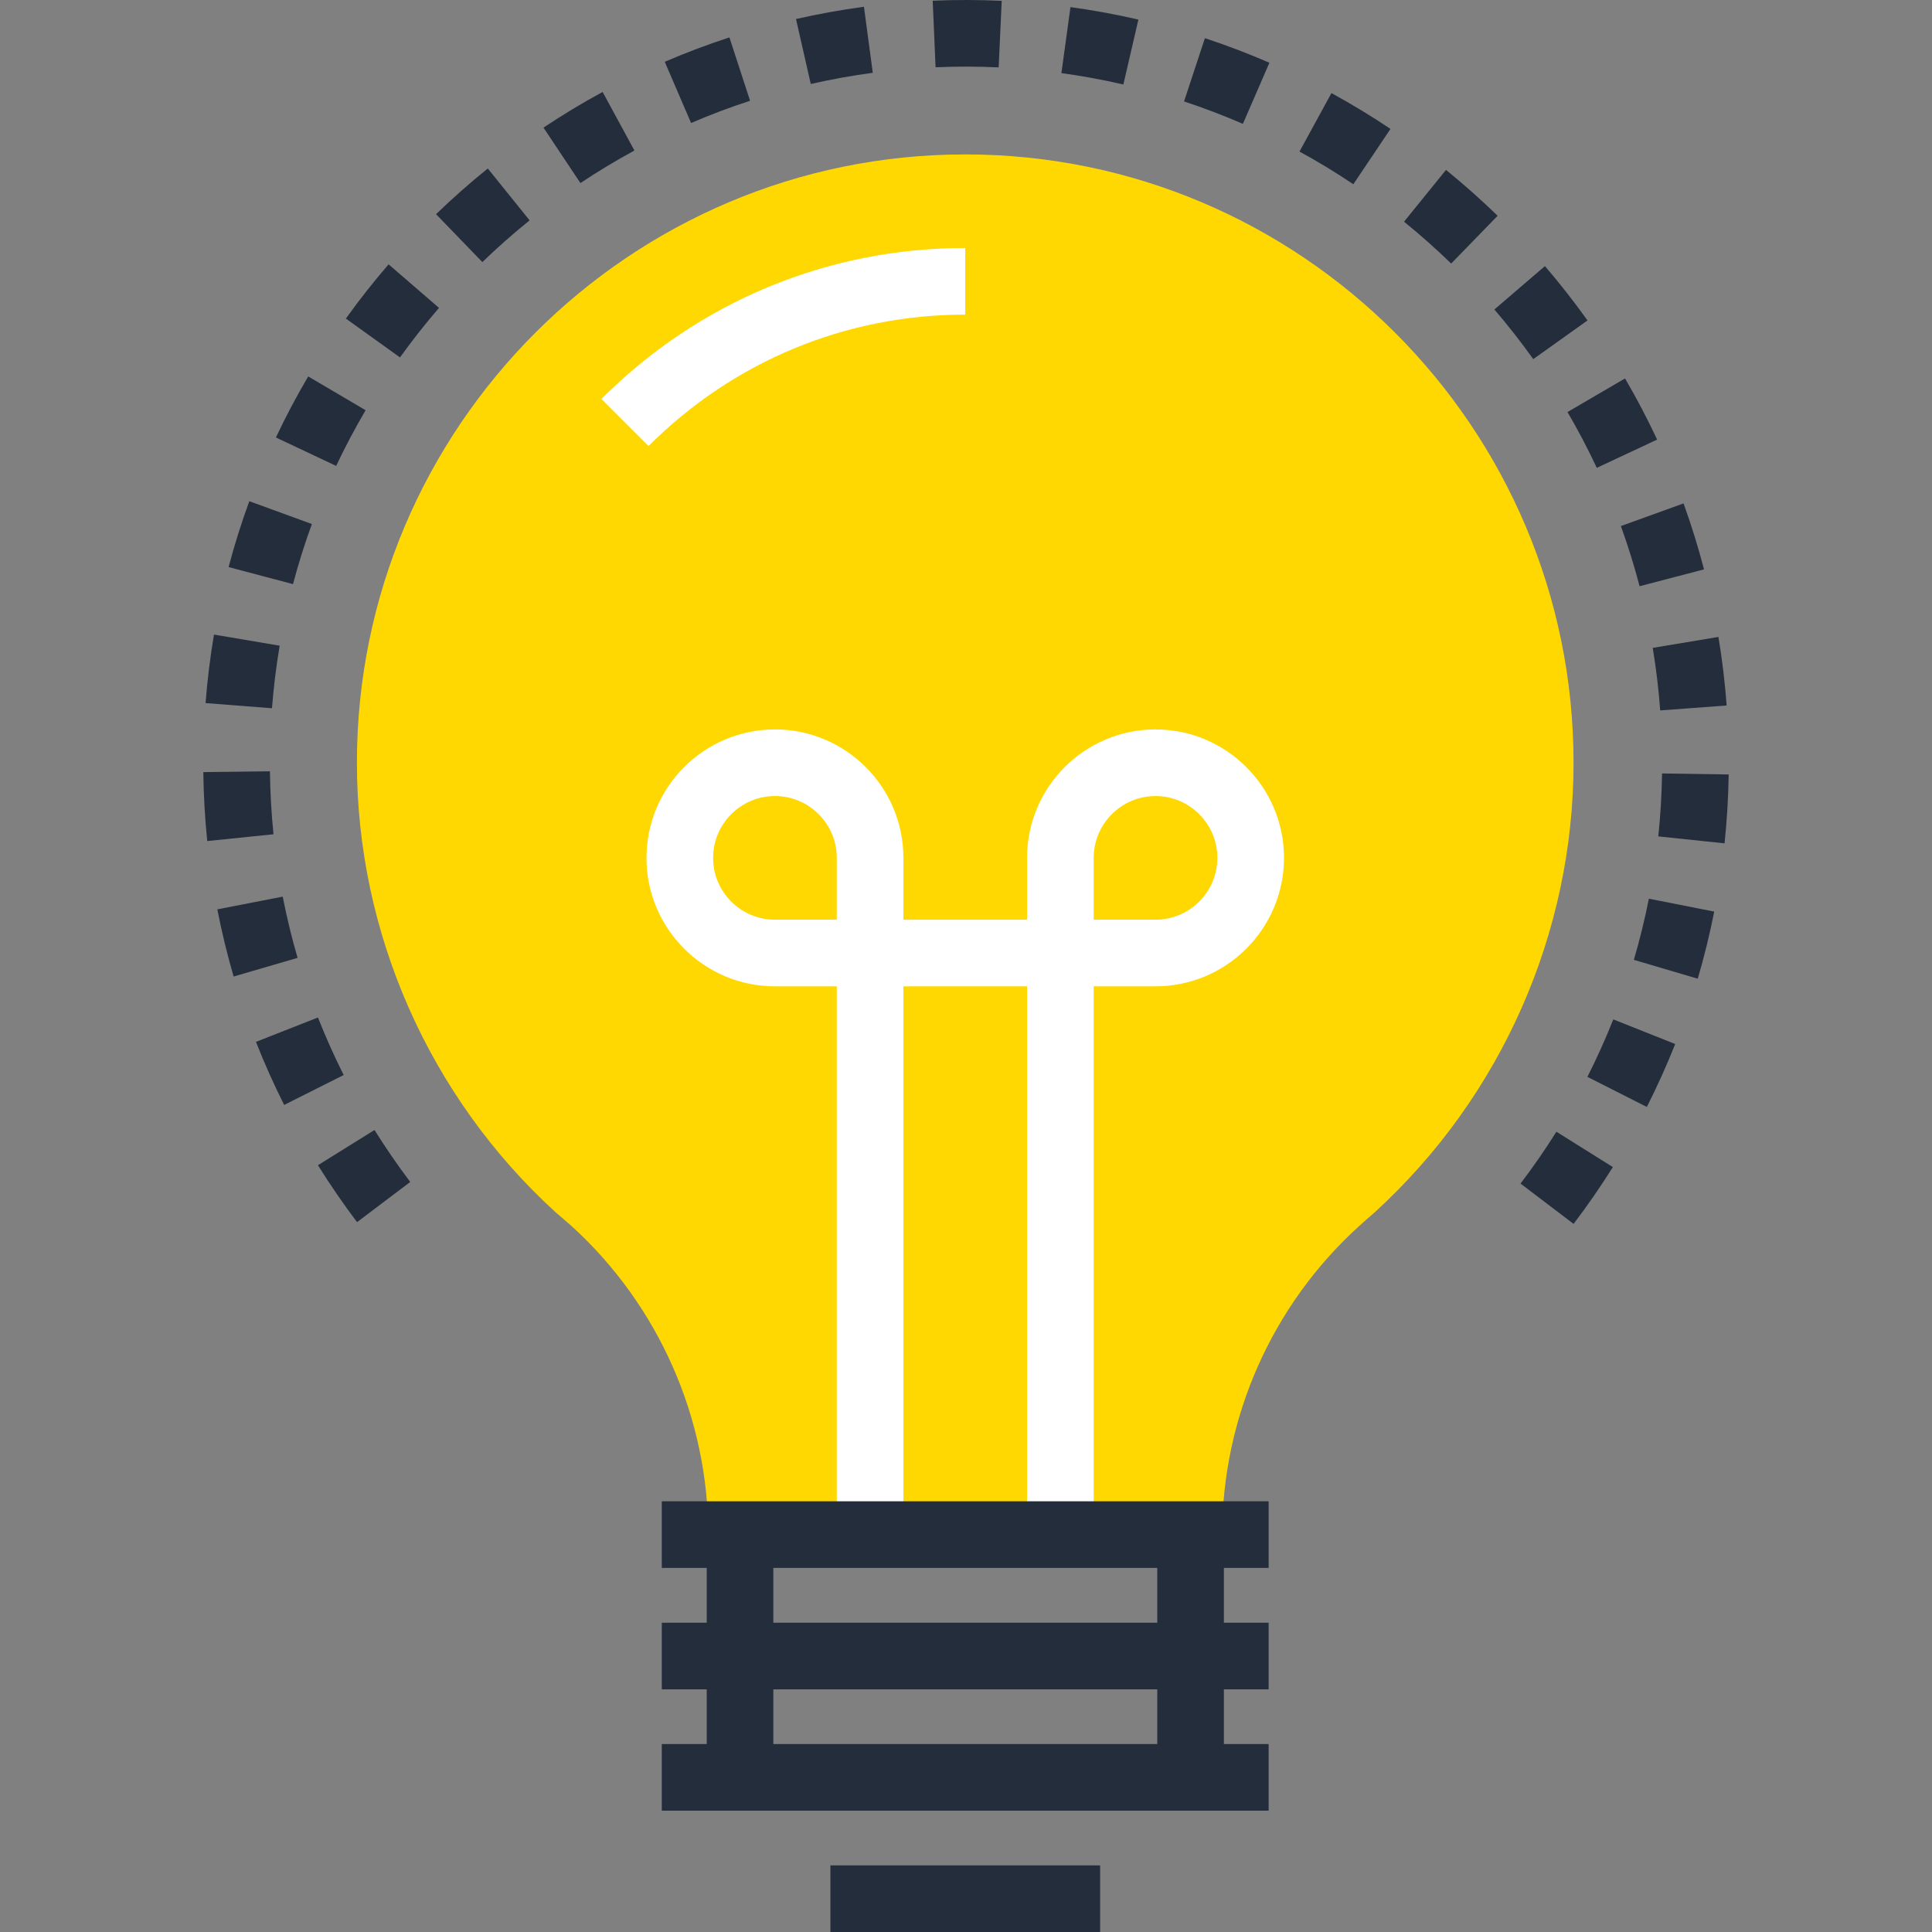 <?xml version="1.0" encoding="iso-8859-1"?>
<!-- Generator: Adobe Illustrator 19.0.0, SVG Export Plug-In . SVG Version: 6.00 Build 0)  -->
<svg version="1.1" id="Layer_1" xmlns="http://www.w3.org/2000/svg" xmlns:xlink="http://www.w3.org/1999/xlink" x="0px" y="0px"
	 viewBox="0 0 511.99 511.99" style="enable-background:new 0 0 511.99 511.99;" xml:space="preserve">
<rect x="0" y="0" width="511.99" height="511.99" fill="#808080" stroke="none"/>
<path style="fill:#ffd801;" d="M255.791,40.922c-88.891,0-161.206,72.315-161.206,161.206c0,45.12,19.154,88.509,52.562,119.05
	l0.294,0.259c1.021,0.845,2.045,1.754,3.09,2.665l1.011,0.876c22.973,20.948,36.147,50.726,36.147,81.715h136.192
	c0-31.048,13.204-60.82,36.227-81.715c1.357-1.226,2.714-2.45,4.296-3.796C397.83,290.632,417,247.235,417,202.13
	C416.997,113.236,344.68,40.922,255.791,40.922z"/>
<g>
	<polygon style="fill:#FFFFFF;" points="289.832,406.689 272.175,406.689 272.175,261.381 239.405,261.381 239.405,406.689 
		221.751,406.689 221.751,243.727 289.832,243.727 	"/>
	<path style="fill:#FFFFFF;" d="M239.405,261.381h-34.04c-18.772,0-34.043-15.265-34.043-34.035
		c0-18.772,15.27-34.043,34.043-34.043c18.77,0,34.04,15.27,34.04,34.043L239.405,261.381L239.405,261.381z M205.364,210.954
		c-9.032,0-16.389,7.352-16.389,16.389c0,9.034,7.357,16.381,16.389,16.381h16.387v-16.381
		C221.751,218.307,214.399,210.954,205.364,210.954z"/>
	<path style="fill:#FFFFFF;" d="M306.216,261.381h-34.04v-34.035c0-18.772,15.27-34.043,34.04-34.043
		c18.772,0,34.048,15.27,34.048,34.043C340.264,246.113,324.988,261.381,306.216,261.381z M289.832,243.727h16.384
		c9.042,0,16.392-7.347,16.392-16.381c0-9.037-7.35-16.389-16.392-16.389c-9.032,0-16.384,7.352-16.384,16.389V243.727z"/>
	<path style="fill:#FFFFFF;" d="M171.869,118.203l-12.488-12.483c25.797-25.792,60.037-40,96.41-40v17.654
		C224.129,83.372,194.326,95.741,171.869,118.203z"/>
</g>
<g>
	<rect x="306.682" y="406.682" style="fill:#242D3C;" width="17.654" height="64.307"/>
	<rect x="187.283" y="406.682" style="fill:#242D3C;" width="17.654" height="64.307"/>
	<rect x="175.379" y="397.85" style="fill:#242D3C;" width="160.817" height="17.654"/>
	<rect x="175.379" y="430.029" style="fill:#242D3C;" width="160.817" height="17.659"/>
	<rect x="175.379" y="462.182" style="fill:#242D3C;" width="160.817" height="17.654"/>
	<rect x="220.061" y="494.336" style="fill:#242D3C;" width="71.475" height="17.654"/>
	<path style="fill:#242D3C;" d="M417.007,324.339l-14.057-10.685c3.356-4.416,6.556-9.037,9.5-13.742l14.968,9.372
		C424.18,314.44,420.684,319.503,417.007,324.339z M94.619,323.871c-3.668-4.854-7.153-9.93-10.36-15.086l14.989-9.329
		c2.931,4.703,6.116,9.334,9.462,13.768L94.619,323.871z M436.42,293.35l-15.749-7.977c2.499-4.933,4.805-10.058,6.866-15.227
		l16.404,6.528C441.686,282.33,439.156,287.946,436.42,293.35z M75.301,292.813c-2.732-5.435-5.248-11.059-7.47-16.712l16.428-6.459
		c2.03,5.153,4.321,10.284,6.817,15.247L75.301,292.813z M449.911,259.361l-16.932-4.997c1.569-5.32,2.906-10.775,3.981-16.207
		l17.318,3.418C453.098,247.542,451.631,253.524,449.911,259.361z M61.912,258.78c-1.702-5.837-3.156-11.827-4.319-17.797
		l17.329-3.372c1.062,5.445,2.388,10.906,3.937,16.228L61.912,258.78z M457.015,223.491l-17.559-1.843
		c0.576-5.504,0.911-11.116,0.998-16.678l17.656,0.269C458.016,211.323,457.647,217.467,457.015,223.491z M54.918,222.881
		c-0.614-6.026-0.963-12.17-1.039-18.271l17.654-0.21c0.067,5.571,0.384,11.182,0.947,16.684L54.918,222.881z M439.963,188.265
		c-0.412-5.56-1.078-11.136-1.984-16.576l17.413-2.903c0.998,5.972,1.728,12.083,2.181,18.171L439.963,188.265z M72.076,187.689
		l-17.603-1.37c0.474-6.067,1.221-12.18,2.232-18.153l17.408,2.947C73.192,176.566,72.506,182.147,72.076,187.689z M434.5,155.351
		c-1.405-5.353-3.069-10.719-4.959-15.941l16.607-6.001c2.071,5.722,3.894,11.607,5.427,17.48L434.5,155.351z M77.644,154.796
		l-17.068-4.518c1.559-5.885,3.402-11.758,5.489-17.459l16.584,6.052C80.749,144.072,79.064,149.43,77.644,154.796z
		 M423.159,123.981c-2.348-5.01-4.959-9.989-7.764-14.787l15.247-8.906c3.075,5.261,5.937,10.716,8.507,16.207L423.159,123.981z
		 M89.082,123.469l-15.964-7.534c2.593-5.496,5.471-10.941,8.558-16.179l15.214,8.955C94.076,113.492,91.45,118.456,89.082,123.469z
		 M406.322,95.171c-3.22-4.513-6.684-8.937-10.301-13.153l13.394-11.5c3.958,4.613,7.757,9.459,11.279,14.4L406.322,95.171z
		 M106.001,94.715L91.657,84.424c3.535-4.938,7.347-9.772,11.325-14.372l13.356,11.54C112.716,85.796,109.234,90.204,106.001,94.715
		z M384.572,69.842c-3.986-3.871-8.189-7.601-12.495-11.092l11.118-13.722c4.721,3.825,9.321,7.916,13.683,12.152L384.572,69.842z
		 M127.825,69.458L115.557,56.76c4.37-4.227,8.986-8.305,13.711-12.109l11.08,13.745C136.029,61.875,131.813,65.595,127.825,69.458z
		 M358.642,48.824c-4.605-3.09-9.408-6.008-14.269-8.663l8.469-15.491c5.332,2.911,10.601,6.108,15.644,9.492L358.642,48.824z
		 M153.814,48.512l-9.787-14.689c5.061-3.379,10.335-6.559,15.67-9.454l8.428,15.519C163.25,42.532,158.437,45.432,153.814,48.512z
		 M329.373,32.824c-5.074-2.204-10.324-4.204-15.596-5.942l5.532-16.765c5.778,1.902,11.53,4.096,17.091,6.51L329.373,32.824z
		 M183.141,32.594l-6.979-16.218c5.591-2.404,11.354-4.577,17.137-6.464l5.473,16.791C193.496,28.416,188.243,30.397,183.141,32.594
		z M297.699,22.387c-5.386-1.244-10.913-2.26-16.422-3.013l2.401-17.495c6.034,0.829,12.091,1.94,18.002,3.308L297.699,22.387z
		 M214.86,22.257l-3.917-17.213c5.924-1.349,11.983-2.442,18.007-3.249l2.342,17.498C225.796,20.027,220.264,21.023,214.86,22.257z
		 M264.649,17.856c-5.548-0.259-11.177-0.266-16.717-0.028l-0.76-17.638c6.06-0.264,12.229-0.251,18.289,0.031L264.649,17.856z"/>
</g>
<g>
</g>
<g>
</g>
<g>
</g>
<g>
</g>
<g>
</g>
<g>
</g>
<g>
</g>
<g>
</g>
<g>
</g>
<g>
</g>
<g>
</g>
<g>
</g>
<g>
</g>
<g>
</g>
<g>
</g>
</svg>
